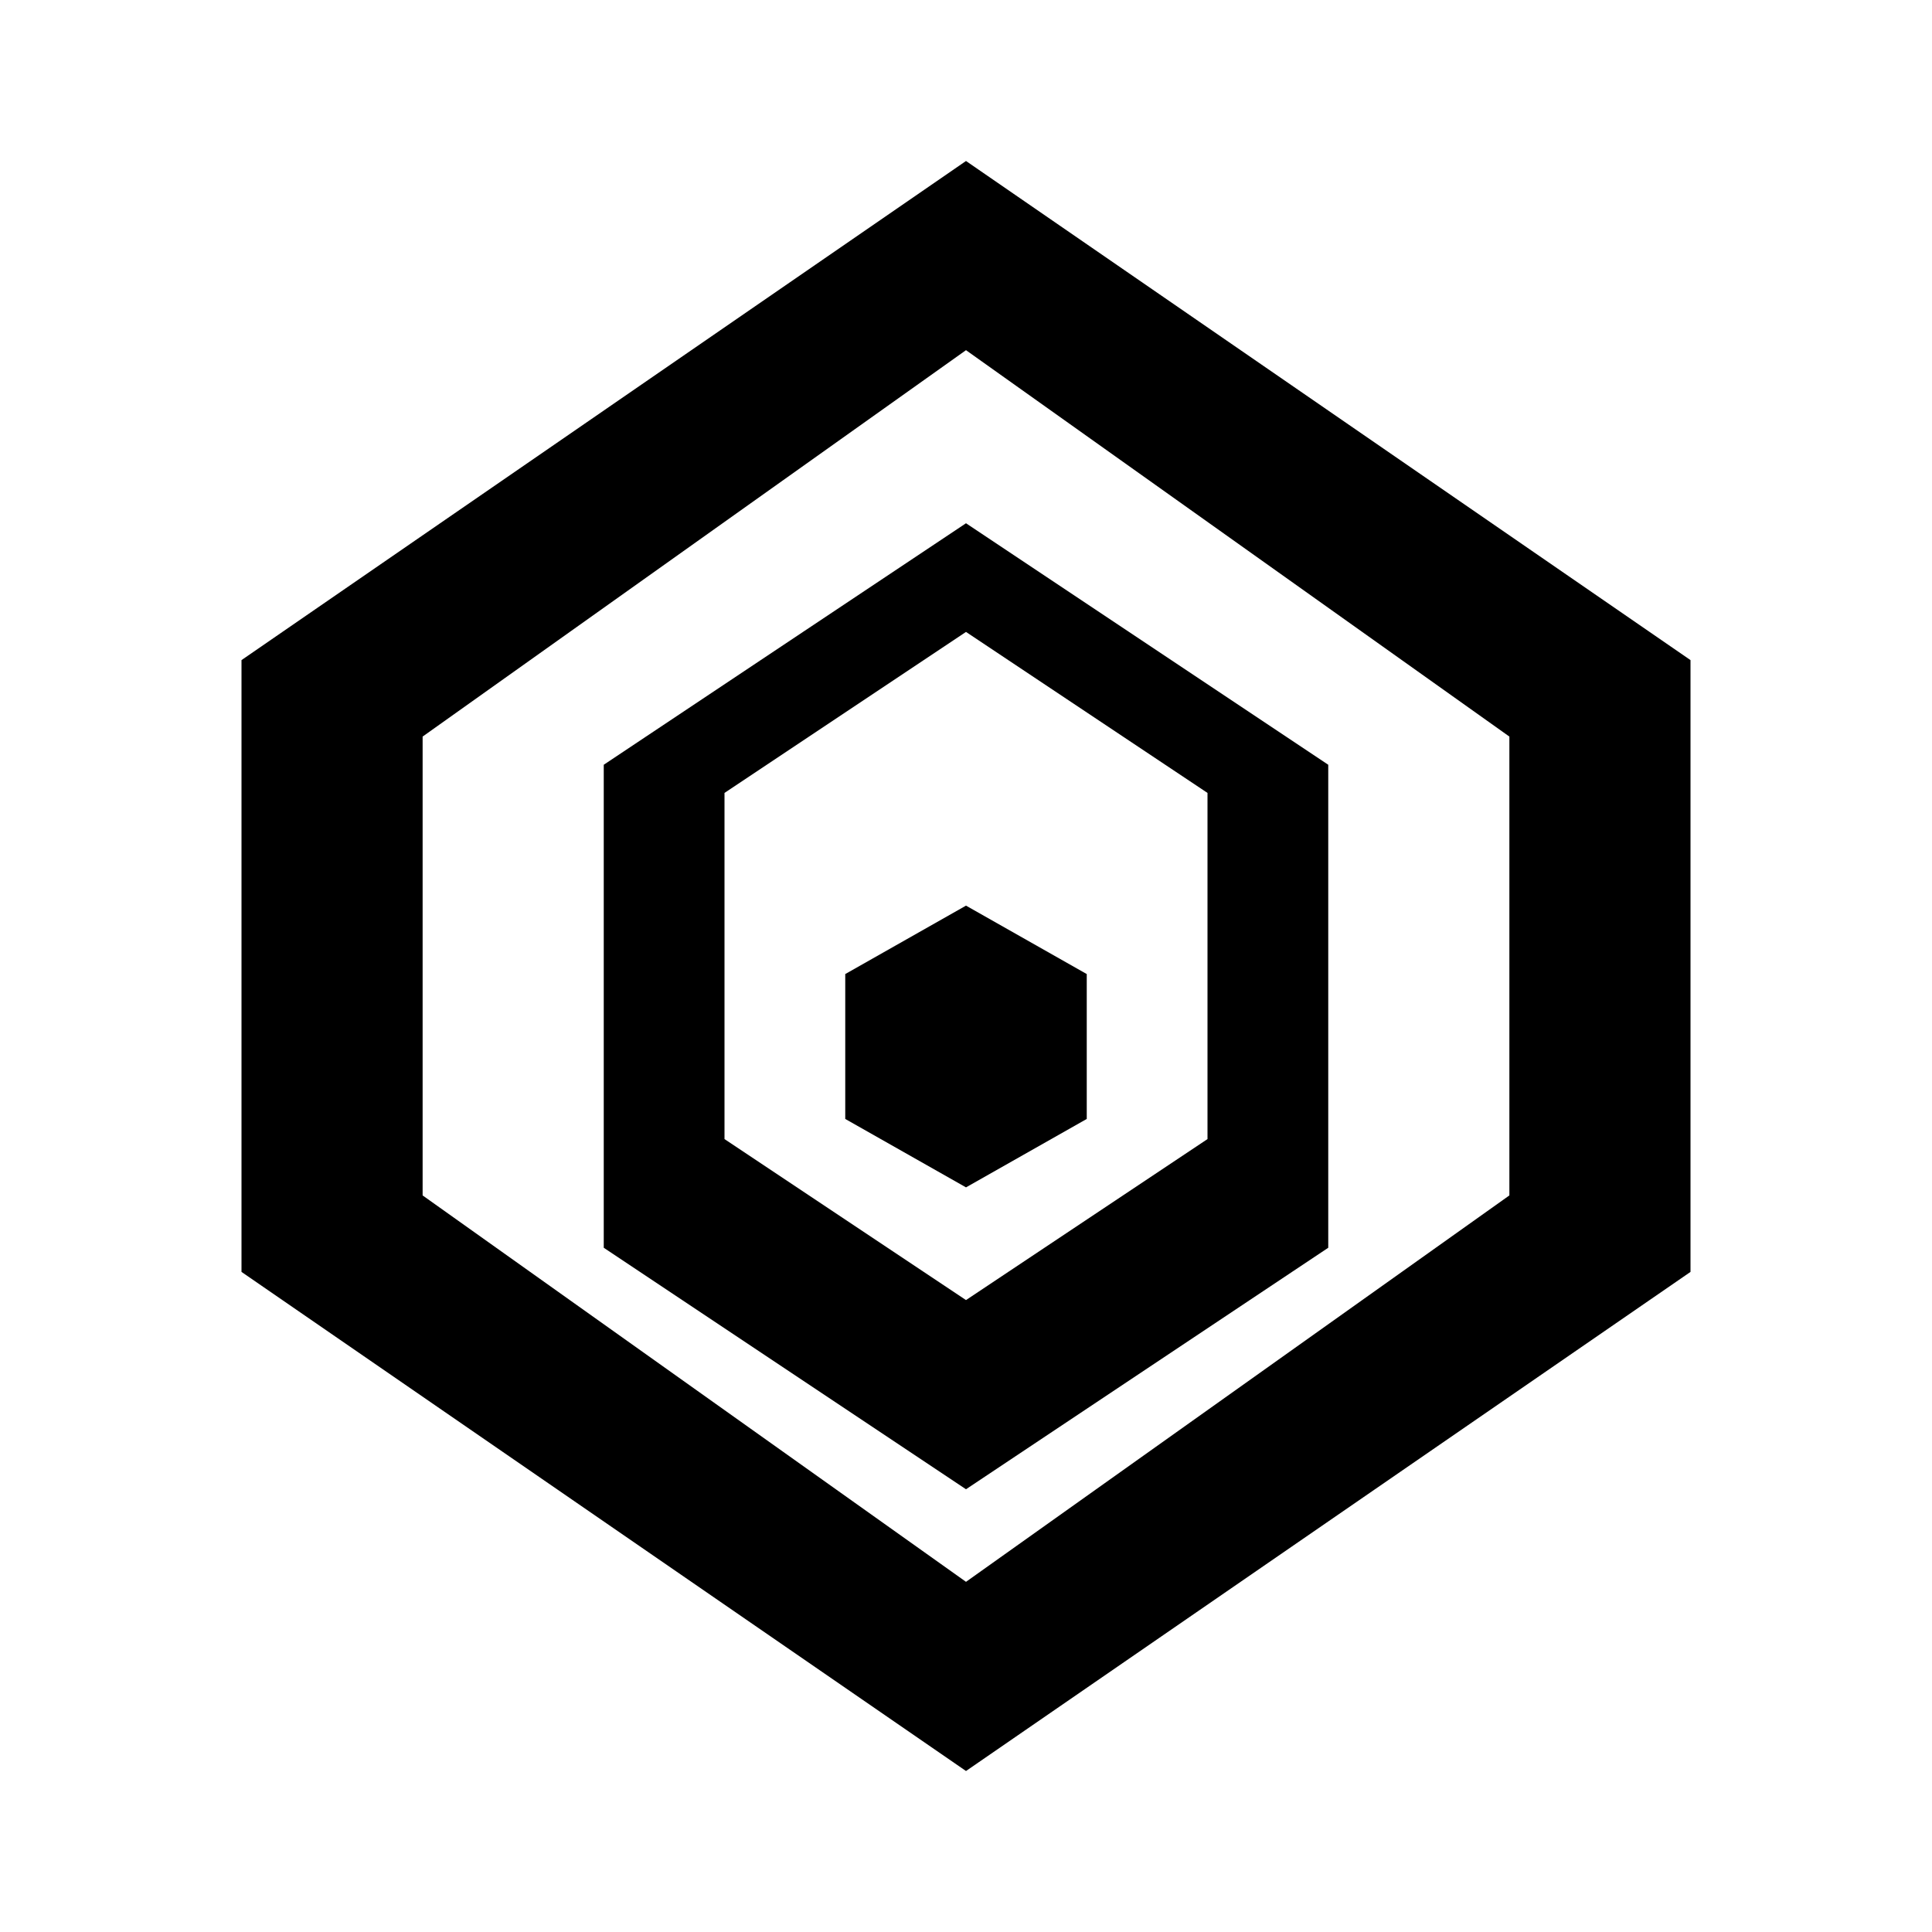 <svg 
  xmlns="http://www.w3.org/2000/svg"
  width="24"
  height="24"
  viewBox="0 0 24 24"
  fill="currentColor"
  stroke="none"
  role="img"
  aria-label="Mining icon"
  focusable="false"
>
  <title>Mining icon</title>
  <desc>Icon representing cryptocurrency mining activity</desc>
  <path d="M12 2L3 8.2v7.6L12 22l9-6.2V8.2L12 2zm6.75 12.85L12 19.65l-6.75-4.8V9.15L12 4.35l6.75 4.8v5.7zM12 6.5L7.5 9.5v6l4.5 3 4.5-3v-6L12 6.5zm3 7.65l-3 2-3-2V9.85l3-2 3 2v4.3z" />
  <path d="M12 11.25l-1.5.85v1.8l1.5.85 1.5-.85v-1.8z" />
</svg>